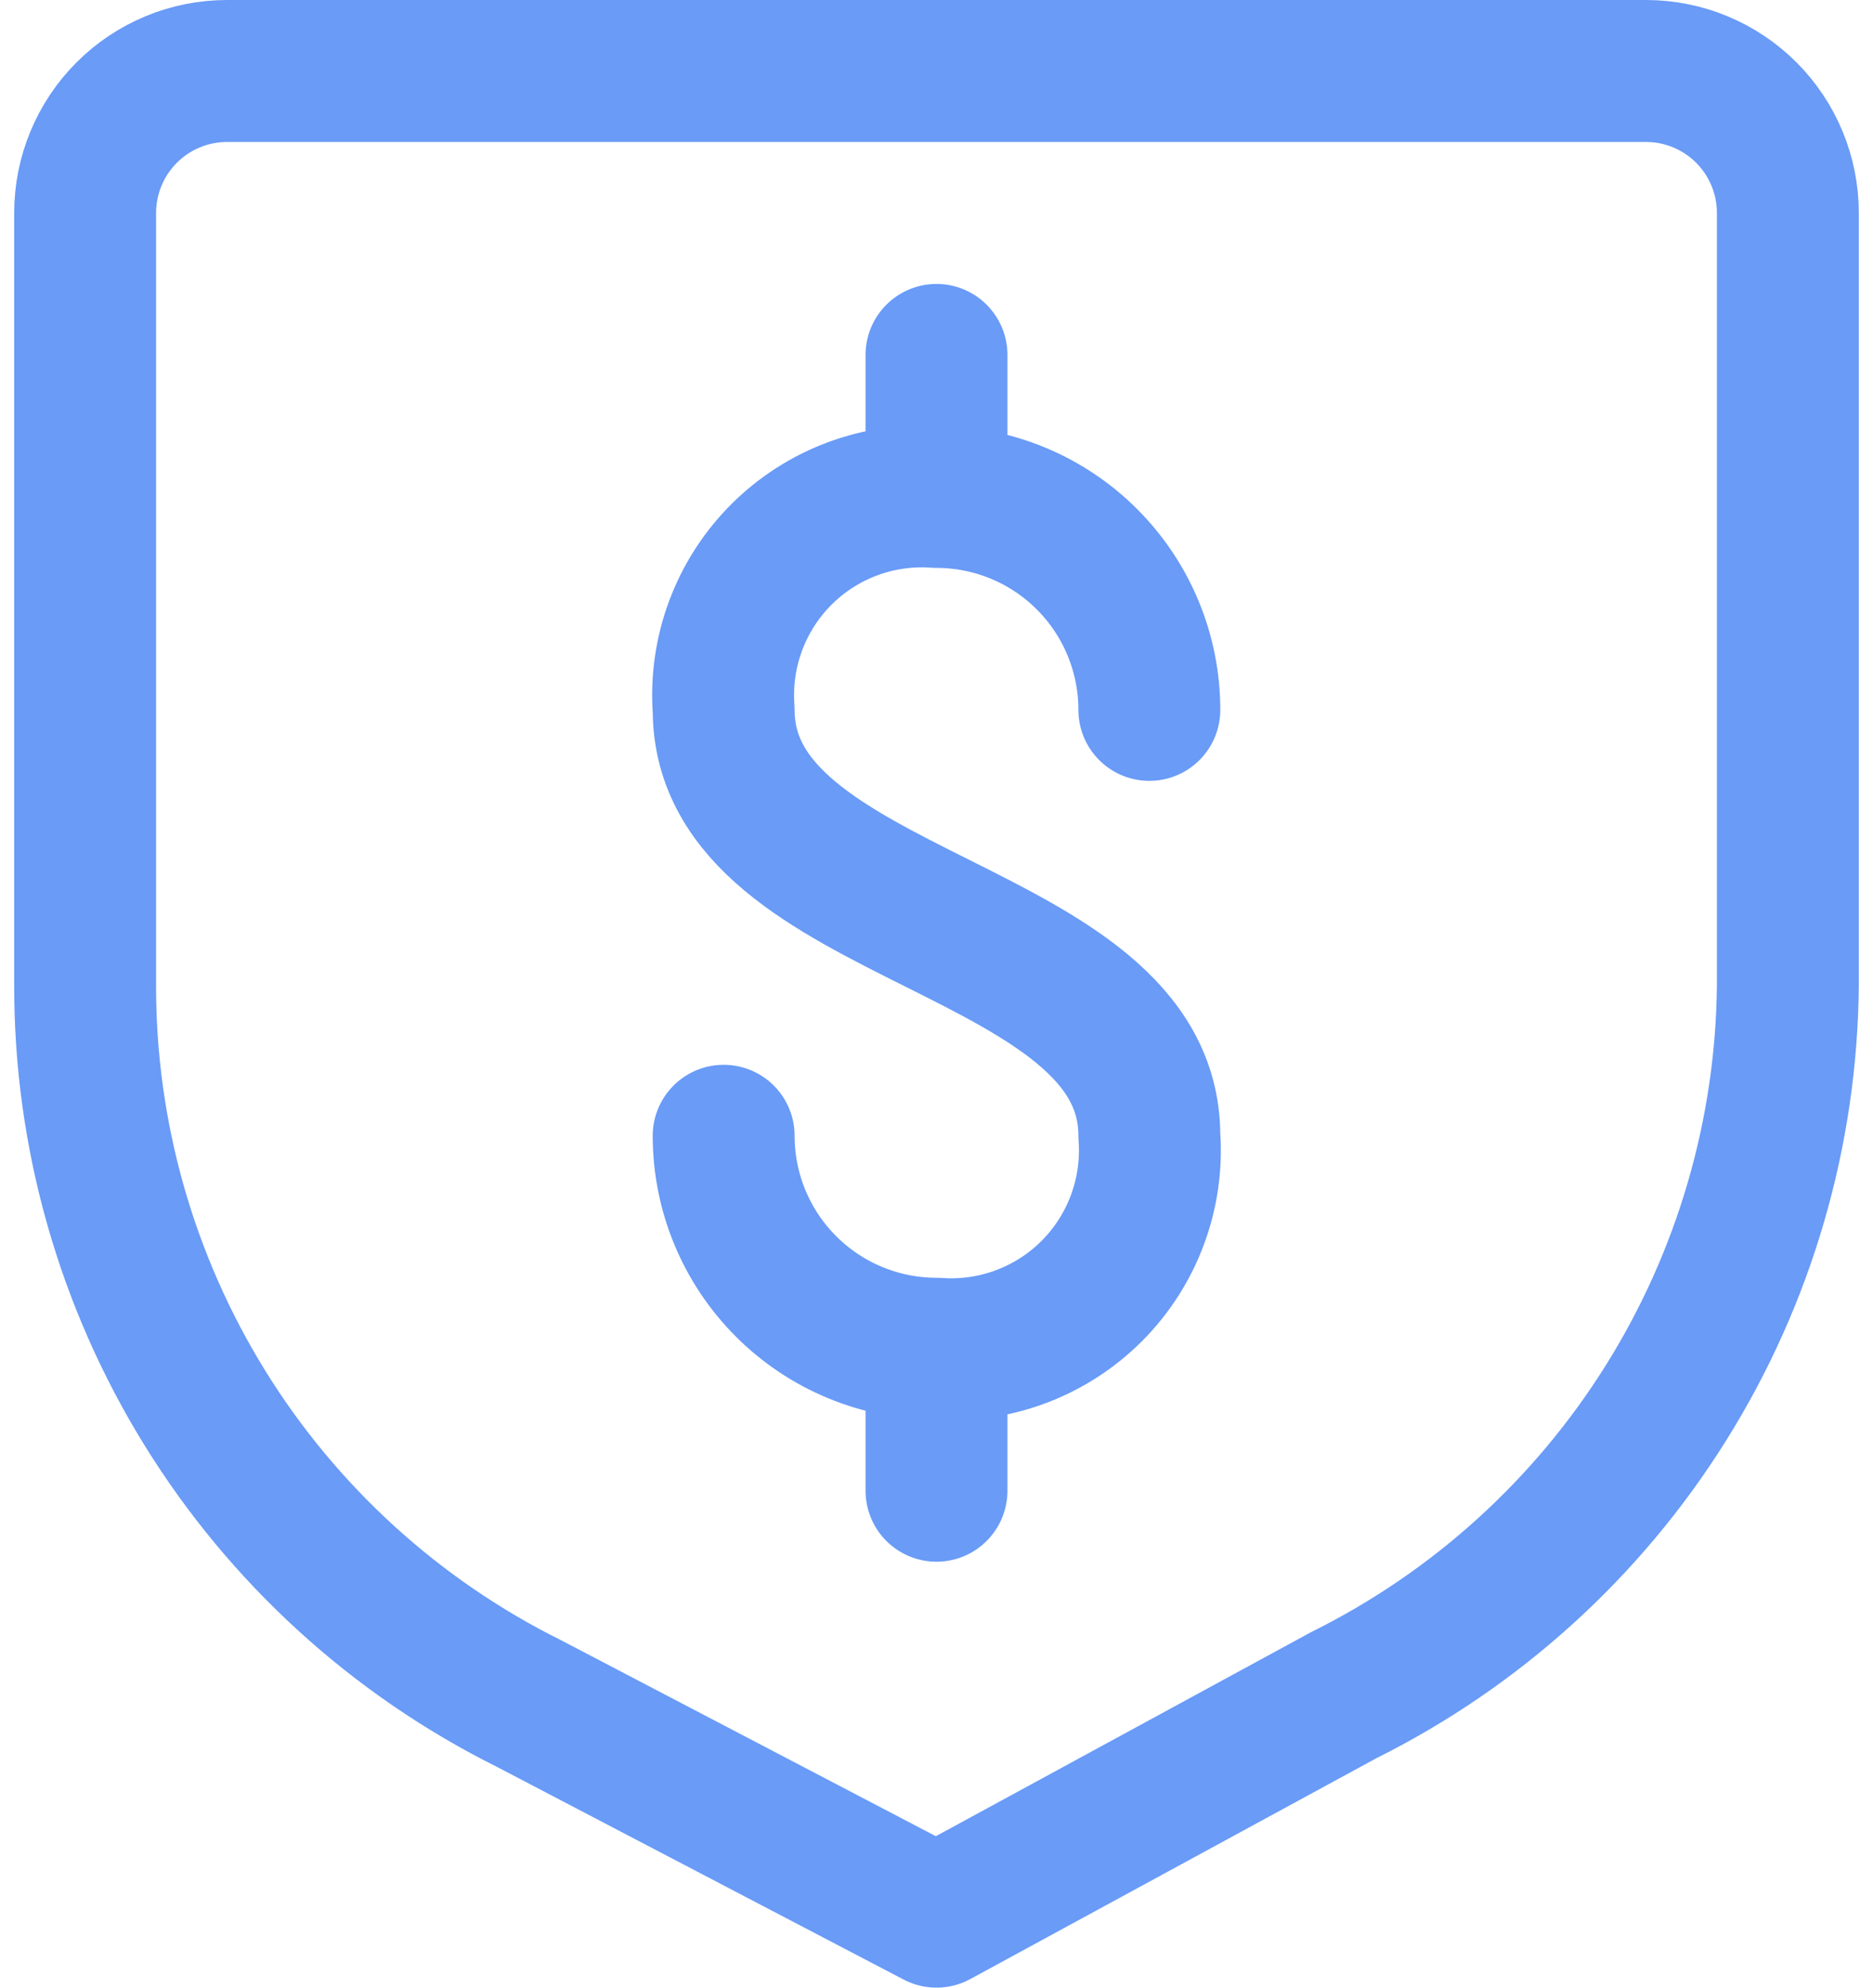 <svg width="66" height="70" viewBox="0 0 66 70" fill="none" xmlns="http://www.w3.org/2000/svg">
<path d="M63 34.7C62.953 39.906 61.466 44.997 58.704 49.409C55.942 53.822 52.012 57.383 47.35 59.7L33 67.5L18.65 60C13.943 57.661 9.983 54.052 7.217 49.582C4.452 45.111 2.991 39.957 3 34.7V7.5C3 6.174 3.527 4.902 4.465 3.964C5.402 3.027 6.674 2.5 8 2.5H58C59.326 2.5 60.598 3.027 61.536 3.964C62.473 4.902 63 6.174 63 7.5V34.7Z" stroke="#699BF7" stroke-width="5" stroke-linecap="round" stroke-linejoin="round"/>
<path d="M25.5 40C25.5 41.989 26.29 43.897 27.697 45.303C29.103 46.71 31.011 47.5 33 47.5M33 47.5C34.004 47.575 35.012 47.432 35.956 47.081C36.9 46.731 37.757 46.181 38.469 45.469C39.181 44.757 39.731 43.9 40.081 42.956C40.432 42.012 40.575 41.004 40.5 40C40.5 32.5 25.5 32.5 25.5 25C25.425 23.996 25.568 22.988 25.919 22.044C26.269 21.1 26.819 20.243 27.531 19.531C28.243 18.819 29.1 18.269 30.044 17.919C30.988 17.568 31.996 17.425 33 17.5M33 47.5V52.5M33 17.5C34.989 17.5 36.897 18.29 38.303 19.697C39.71 21.103 40.5 23.011 40.5 25M33 17.5V12.5" stroke="#699BF7" stroke-width="5" stroke-linecap="round" stroke-linejoin="round"/>
</svg>

